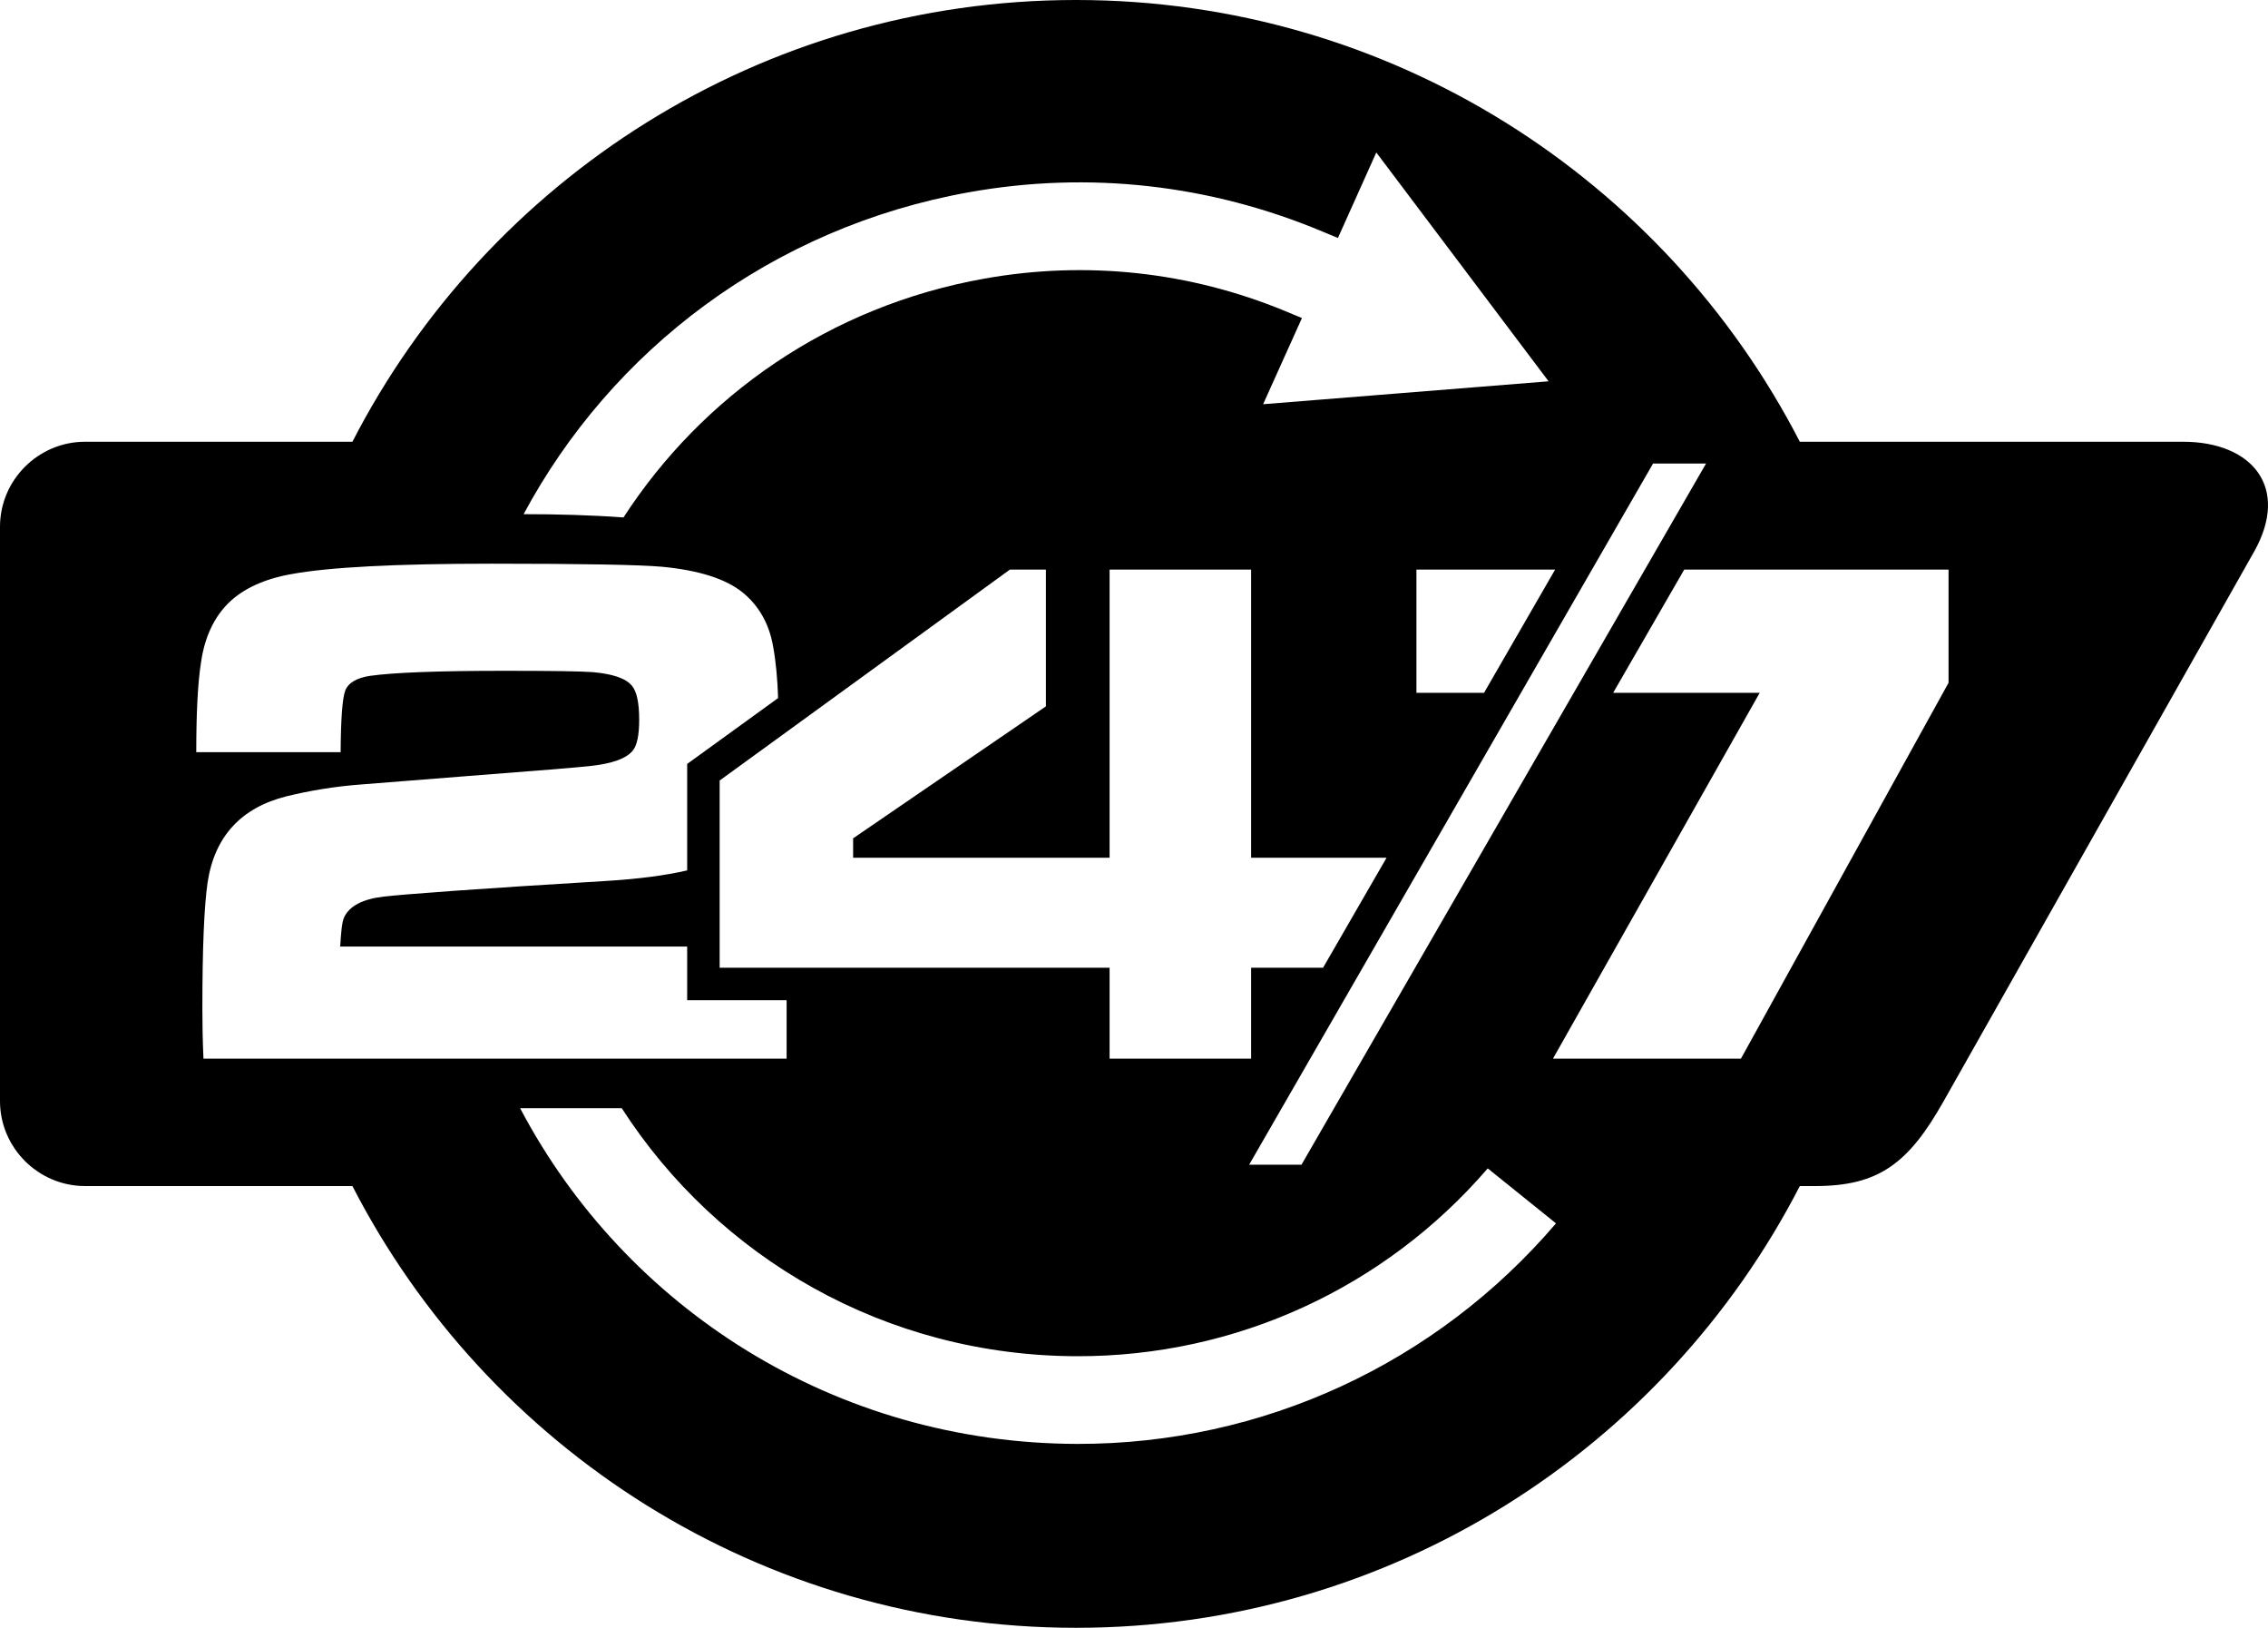 <svg viewBox="0 0 103.998 74.62">
  <g transform="matrix(0.01,0,0,0.01,-50.714,-38.244)">
    <g style="clip-rule:evenodd;fill-rule:evenodd;image-rendering:optimizeQuality;shape-rendering:geometricPrecision;text-rendering:geometricPrecision"
      transform="translate(-228.635,-7294.614)">
      <g>
        <path
          d="m 5690,13144 h 1226 c 619,-1203 1873,-2025 3318,-2025 1446,0 2699,822 3319,2025 h 1757 c 317,0 492,209 326,504 l -1423,2518 c -161,286 -298,390 -589,390 h -71 c -620,1203 -1873,2025 -3319,2025 -1445,0 -2699,-822 -3318,-2025 H 5690 c -214,0 -390,-175 -390,-390 v -2632 c 0,-215 176,-390 390,-390 z m 4698,586 v 521 0 800 H 9212 v -89 l 884,-605 v -627 h -165 l -1331,967 v 858 h 1788 v 417 h 649 v -417 h 330 l 291,-504 h -621 v -1321 z m 2735,-486 -1855,3214 h -240 l 1852,-3214 z m -100,486 h 1212 v 519 l -952,1723 h -862 l 948,-1677 h -672 z m -1228,0 h 636 l -326,565 h -307 -3 z m -4933,837 h -662 c 0,-181 7,-319 22,-413 17,-117 61,-207 127,-272 66,-64 162,-109 286,-131 173,-32 480,-48 921,-48 418,0 678,5 779,14 169,16 291,55 368,116 76,61 124,145 142,249 13,70 20,149 23,237 l -417,302 v 488 c -99,23 -221,39 -365,48 -599,36 -941,62 -1026,72 -95,11 -157,42 -182,95 -10,22 -14,67 -18,134 h 1591 v 246 h 456 v 268 H 6233 c -4,-90 -5,-166 -5,-228 0,-277 8,-470 24,-580 32,-211 154,-343 363,-395 107,-26 221,-45 342,-54 l 468,-37 c 340,-26 532,-42 577,-47 105,-11 172,-35 201,-73 18,-23 28,-69 28,-139 0,-78 -11,-130 -33,-156 -27,-34 -88,-55 -181,-63 -54,-4 -189,-6 -406,-6 -302,0 -507,8 -613,23 -62,9 -101,32 -115,68 -13,35 -20,129 -21,282 z m 5573,2160 -313,-252 c -472,548 -1155,862 -1881,861 -880,-1 -1649,-452 -2090,-1137 h -466 c 482,916 1443,1537 2556,1539 848,1 1645,-368 2194,-1011 z M 8159,13491 c 362,-558 946,-969 1656,-1095 466,-83 940,-32 1378,149 l 77,32 -178,395 1309,-105 -790,-1049 -176,392 -72,-30 c -514,-215 -1069,-278 -1618,-180 -908,162 -1641,725 -2044,1476 153,0 305,4 458,15 z" />
      </g>
    </g>
  </g>
</svg>